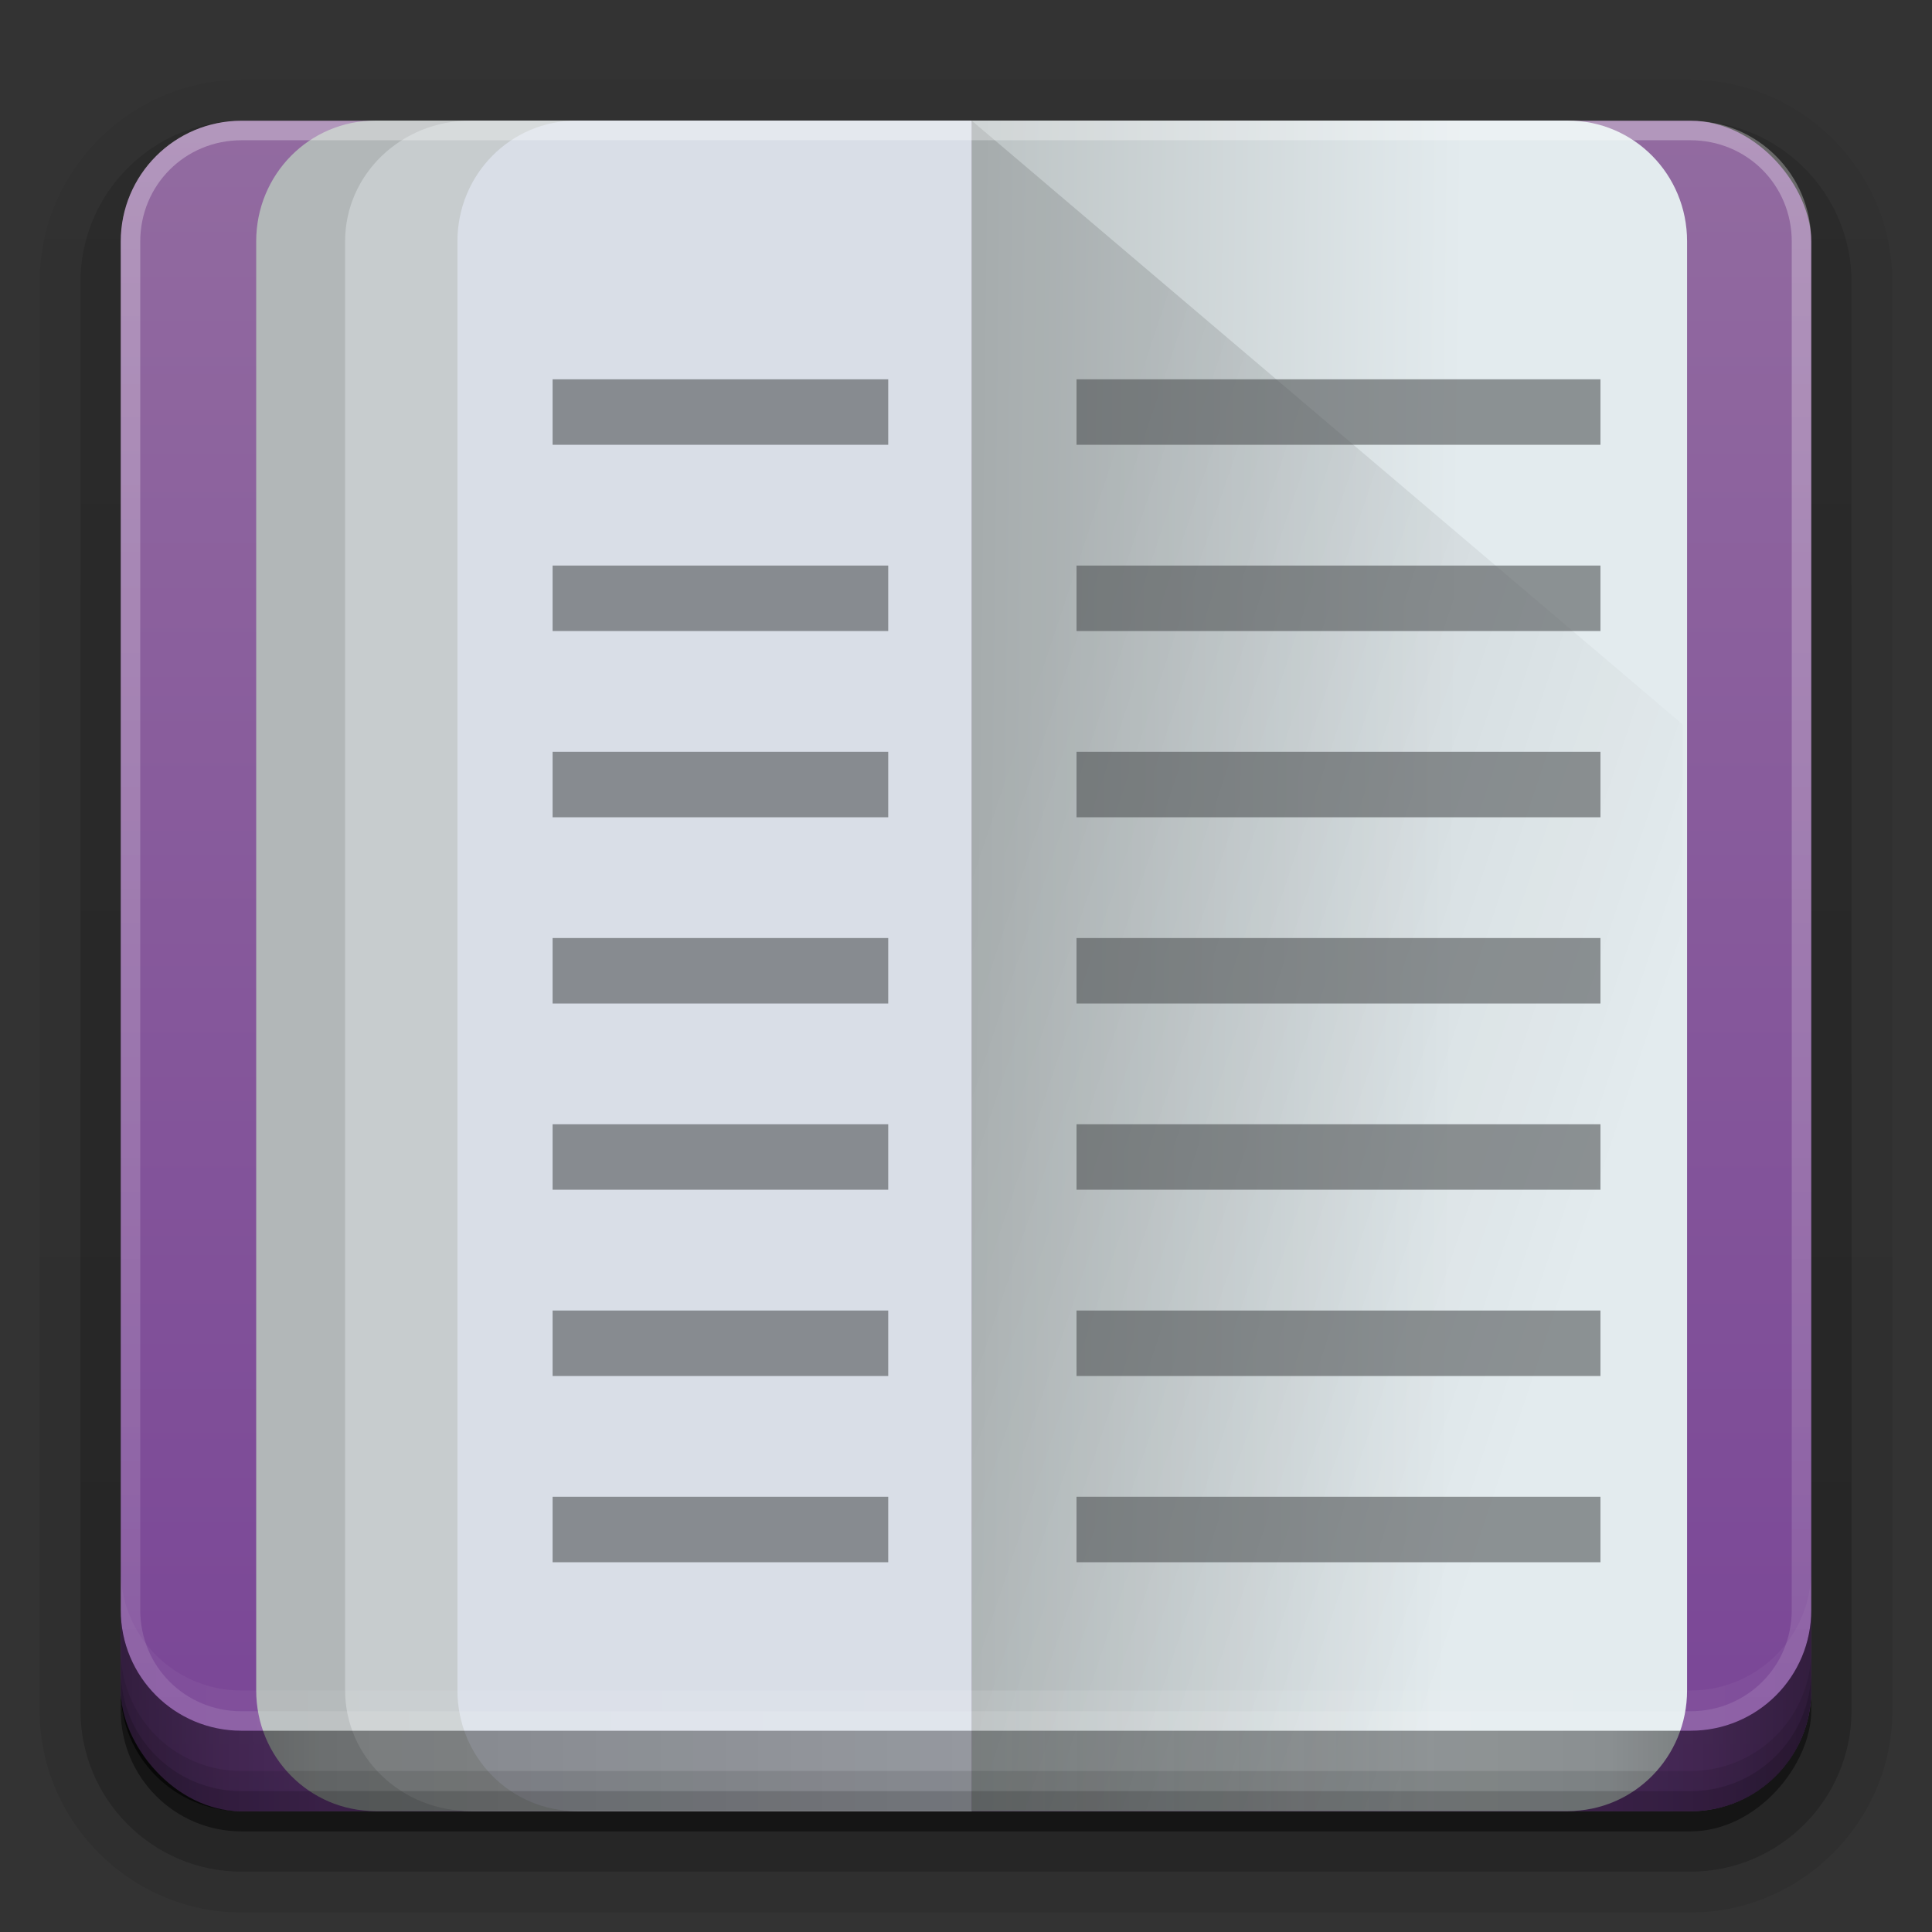 <?xml version="1.0" encoding="UTF-8"?>
<svg id="svg2408" width="96" height="96" version="1.0" xmlns="http://www.w3.org/2000/svg" xmlns:cc="http://creativecommons.org/ns#" xmlns:dc="http://purl.org/dc/elements/1.1/" xmlns:rdf="http://www.w3.org/1999/02/22-rdf-syntax-ns#" xmlns:xlink="http://www.w3.org/1999/xlink">
 <rect width="100%" height="100%" fill="#333333" stroke="none"/>
 <defs id="defs2410">
  <linearGradient id="linearGradient3781">
   <stop id="stop3783" stop-color="#fff" offset="0"/>
   <stop id="stop3785" stop-color="#fff" stop-opacity="0" offset="1"/>
  </linearGradient>
  <linearGradient id="ButtonShadow" x1="45.448" x2="45.448" y1="92.54" y2="7.016" gradientTransform="scale(1.006 .994)" gradientUnits="userSpaceOnUse">
   <stop id="stop3750" offset="0"/>
   <stop id="stop3752" stop-opacity=".588" offset="1"/>
  </linearGradient>
  <filter id="filter3174" color-interpolation-filters="sRGB">
   <feGaussianBlur id="feGaussianBlur3176" stdDeviation="1.71"/>
  </filter>
  <linearGradient id="linearGradient3617" x1="48" x2="48" y1="90" y2="5.988" gradientUnits="userSpaceOnUse">
   <stop id="stop4573" stop-color="#794596" offset="0"/>
   <stop id="stop4575" stop-color="#926ba0" offset="1"/>
  </linearGradient>
  <linearGradient id="ButtonShadow-0" x1="45.448" x2="45.448" y1="92.54" y2="7.016" gradientTransform="matrix(1.006 0 0 .994 100 0)" gradientUnits="userSpaceOnUse">
   <stop id="stop3750-8" offset="0"/>
   <stop id="stop3752-5" stop-opacity=".588" offset="1"/>
  </linearGradient>
  <linearGradient id="linearGradient3780" x1="32.251" x2="32.251" y1="6.132" y2="90.239" gradientTransform="matrix(1.024 0 0 1.012 -1.143 -98.071)" gradientUnits="userSpaceOnUse" xlink:href="#ButtonShadow-0"/>
  <linearGradient id="linearGradient3721" x1="32.251" x2="32.251" y1="6.132" y2="90.239" gradientTransform="translate(0,-97)" gradientUnits="userSpaceOnUse" xlink:href="#ButtonShadow-0"/>
  <linearGradient id="linearGradient4630" x1="48.28" x2="72.325" y1="47.991" y2="48.279" gradientUnits="userSpaceOnUse">
   <stop id="stop4624" stop-color="#bdc4c5" offset="0"/>
   <stop id="stop4626" stop-color="#e3ebee" offset="1"/>
  </linearGradient>
  <linearGradient id="linearGradient4641" x1="49.501" x2="83.604" y1="36.589" y2="47.979" gradientUnits="userSpaceOnUse">
   <stop id="stop4635" stop-opacity=".214" offset="0"/>
   <stop id="stop4637" stop-opacity="0" offset="1"/>
  </linearGradient>
  <linearGradient id="linearGradient4390" x1="48" x2="48" y1="88" y2="-40" gradientTransform="matrix(1,0,0,-1,0,92)" gradientUnits="userSpaceOnUse" xlink:href="#linearGradient3781"/>
  <linearGradient id="linearGradient4429" x1="48" x2="112.12" y1="82" y2="82.455" gradientUnits="userSpaceOnUse" spreadMethod="reflect" xlink:href="#linearGradient3781"/>
  <linearGradient id="linearGradient3228" x1="90" x2="48" y1="88" y2="88" gradientUnits="userSpaceOnUse" spreadMethod="reflect">
   <stop id="stop3894" stop-opacity=".588" offset="0"/>
   <stop id="stop3896" stop-opacity=".471" offset=".118"/>
   <stop id="stop3898" stop-opacity=".392" offset=".238"/>
   <stop id="stop3900" stop-opacity=".314" offset="1"/>
  </linearGradient>
 </defs>
 <g id="layer2" display="none">
  <rect id="rect3745" x="5" y="7" width="86" height="85" rx="6" ry="6" fill="url(#ButtonShadow)" filter="url(#filter3174)" opacity=".9"/>
 </g>
 <g id="layer3">
  <path id="path3786" transform="scale(1,-1)" d="m12-95.031c-5.511 0-10.031 4.52-10.031 10.031v71c0 5.511 4.52 10.031 10.031 10.031h72c5.511 0 10.031-4.52 10.031-10.031v-71c0-5.511-4.52-10.031-10.031-10.031h-72z" fill="url(#linearGradient3780)" opacity=".08"/>
  <path id="path3778" transform="scale(1,-1)" d="m12-94.031c-4.972 0-9.031 4.06-9.031 9.031v71c0 4.972 4.06 9.031 9.031 9.031h72c4.972 0 9.031-4.06 9.031-9.031v-71c0-4.972-4.06-9.031-9.031-9.031h-72z" fill="url(#linearGradient3780)" opacity=".1"/>
  <path id="path3770" transform="scale(1,-1)" d="m12-93c-4.409 0-8 3.591-8 8v71c0 4.409 3.591 8 8 8h72c4.409 0 8-3.591 8-8v-71c0-4.409-3.591-8-8-8h-72z" fill="url(#linearGradient3780)" opacity=".2"/>
  <rect id="rect3723" transform="scale(1,-1)" x="5" y="-92" width="86" height="85" rx="7" ry="7" fill="url(#linearGradient3780)" opacity=".3"/>
  <rect id="rect3716" transform="scale(1,-1)" x="6" y="-91" width="84" height="84" rx="6" ry="6" fill="url(#linearGradient3721)" opacity=".45"/>
 </g>
 <rect id="rect2419" x="6" y="6" width="84" height="84" rx="6" ry="6" fill="url(#linearGradient3617)"/>
 <path id="rect2419-5-3" d="m48.28 5.991h-29.625c-3.283 0-5.925 2.676-5.925 6v72c0 3.324 2.643 6 5.925 6h29.625z" fill="#b2b7b8"/>
 <path id="rect2419-5" d="m48.28 5.991h29.625c3.283 0 5.925 2.676 5.925 6v72c0 3.324-2.643 6-5.925 6h-29.625z" fill="url(#linearGradient4630)"/>
 <path id="rect2419-5-3-5" d="m48.28 5.991h-24.89c-3.458 0-6.242 2.676-6.242 6v72c0 3.324 2.784 6 6.242 6h24.89z" fill="#c7ccce"/>
 <path id="rect2419-5-3-5-6" d="m48.28 5.991h-19.625c-3.283 0-5.925 2.676-5.925 6v72c0 3.324 2.643 6 5.925 6h19.625z" fill="#d9dee7"/>
 <path id="rect4632" d="m48.28 5.991 35.324 30v53.976h-35.324z" fill="url(#linearGradient4641)" opacity=".577"/>
 <path id="rect4643" d="m53.492 18.847h26.034v3.254h-26.034z" fill="#4b4f51" opacity=".577"/>
 <path id="rect4643-2" d="m53.492 28.102h26.034v3.254h-26.034z" fill="#4b4f51" opacity=".577"/>
 <path id="rect4643-2-9" d="m53.492 37.356h26.034v3.254h-26.034z" fill="#4b4f51" opacity=".577"/>
 <path id="rect4643-2-9-1" d="m53.492 46.61h26.034v3.254h-26.034z" fill="#4b4f51" opacity=".577"/>
 <path id="rect4643-2-9-1-2" d="m53.492 55.864h26.034v3.254h-26.034z" fill="#4b4f51" opacity=".577"/>
 <path id="rect4643-2-9-1-2-7" d="m53.492 65.119h26.034v3.254h-26.034z" fill="#4b4f51" opacity=".577"/>
 <path id="rect4643-2-9-1-2-7-0" d="m53.492 74.373h26.034v3.254h-26.034z" fill="#4b4f51" opacity=".577"/>
 <path id="rect4643-9" d="m27.458 18.847h16.678v3.254h-16.678z" fill="#4b4f51" opacity=".577"/>
 <path id="rect4643-2-3" d="m27.458 28.102h16.678v3.254h-16.678z" fill="#4b4f51" opacity=".577"/>
 <path id="rect4643-2-9-6" d="m27.458 37.356h16.678v3.254h-16.678z" fill="#4b4f51" opacity=".577"/>
 <path id="rect4643-2-9-1-0" d="m27.458 46.61h16.678v3.254h-16.678z" fill="#4b4f51" opacity=".577"/>
 <path id="rect4643-2-9-1-2-6" d="m27.458 55.864h16.678v3.254h-16.678z" fill="#4b4f51" opacity=".577"/>
 <path id="rect4643-2-9-1-2-7-2" d="m27.458 65.119h16.678v3.254h-16.678z" fill="#4b4f51" opacity=".577"/>
 <path id="rect4643-2-9-1-2-7-0-6" d="m27.458 74.373h16.678v3.254h-16.678z" fill="#4b4f51" opacity=".577"/>
 <g id="g907">
  <path id="rect4377" d="m12 86c-3.324 0-6-2.676-6-6v-68c0-3.324 2.676-6 6-6h72c3.324 0 6 2.676 6 6v68c0 3.324-2.676 6-6 6zm0-0.969h72c2.805 0 5.031-2.226 5.031-5.031v-68c0-2.805-2.226-5.031-5.031-5.031h-72c-2.805 0-5.031 2.226-5.031 5.031v68c0 2.805 2.226 5.031 5.031 5.031z" fill="url(#linearGradient4390)" opacity=".3"/>
  <path id="rect4414" d="m6 78v2c0 3.324 2.676 6 6 6h72c3.324 0 6-2.676 6-6v-2c0 3.324-2.676 6-6 6h-72c-3.324 0-6-2.676-6-6z" fill="url(#linearGradient4429)" opacity=".1"/>
  <g id="layer4">
   <path id="path3888" d="m6 80v4c0 3.324 2.676 6 6 6h72c3.324 0 6-2.676 6-6v-4c0 3.324-2.676 6-6 6h-72c-3.324 0-6-2.676-6-6z" fill="url(#linearGradient3228)"/>
   <path id="rect4345" d="m6 82v2c0 3.324 2.676 6 6 6h72c3.324 0 6-2.676 6-6v-2c0 3.324-2.676 6-6 6h-72c-3.324 0-6-2.676-6-6z" color="#000000" opacity=".1"/>
   <path id="rect4336" d="m6 83v1c0 3.324 2.676 6 6 6h72c3.324 0 6-2.676 6-6v-1c0 3.324-2.676 6-6 6h-72c-3.324 0-6-2.676-6-6z" color="#000000" opacity=".15"/>
  </g>
 </g>
</svg>
